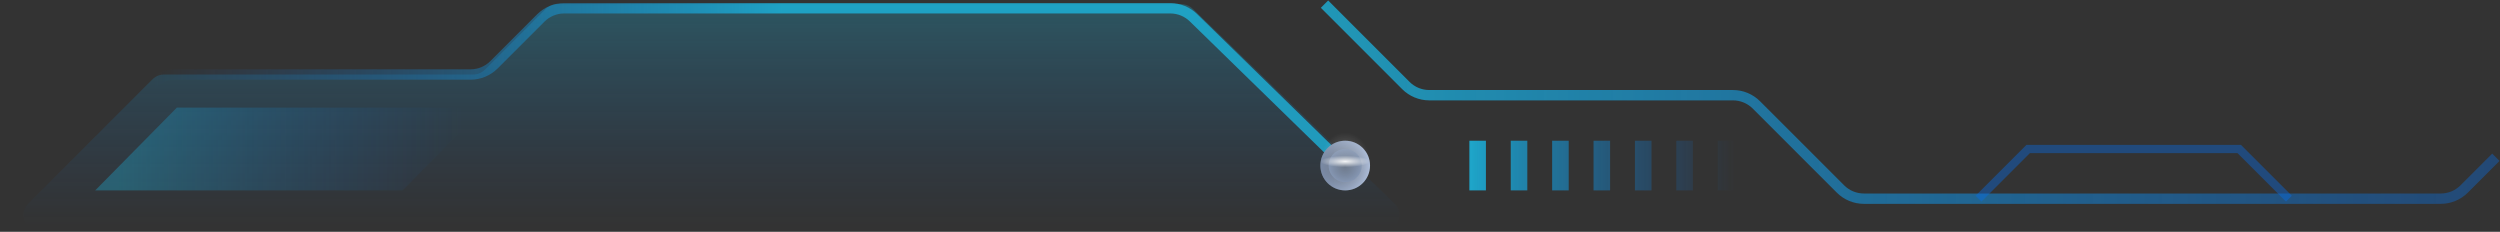 <svg width="302" height="28" viewBox="0 0 302 28" fill="none" xmlns="http://www.w3.org/2000/svg">
<rect x="0" y="0" width="302" height="28" fill="#333333" stroke="none"/>
<path opacity="0.7" d="M301.5 19L297.672 22.828C296.921 23.579 295.904 24 294.843 24H225.157C224.096 24 223.079 23.579 222.328 22.828L212.172 12.672C211.421 11.921 210.404 11.5 209.343 11.5H172.657C171.596 11.5 170.579 11.079 169.828 10.328L160 0.5" stroke="url(#paint0_linear_92_19582)" stroke-width="1.25"/>
<path opacity="0.25" d="M144.081 1.061L168.436 24.561C169.73 25.81 168.846 28 167.047 28H4.828C3.047 28 2.154 25.846 3.414 24.586L18.414 9.586C18.789 9.211 19.298 9 19.828 9H57.172C57.702 9 58.211 8.789 58.586 8.414L65.914 1.086C66.289 0.711 66.798 0.5 67.328 0.5H142.692C143.21 0.5 143.708 0.701 144.081 1.061Z" fill="url(#paint1_linear_92_19582)"/>
<path opacity="0.7" d="M9.5 19L18.328 10.172C19.079 9.421 20.096 9 21.157 9H56.843C57.904 9 58.921 8.579 59.672 7.828L65.328 2.172C66.079 1.421 67.096 1 68.157 1H141.372C142.416 1 143.418 1.408 144.165 2.137L163.5 21" stroke="url(#paint2_linear_92_19582)" stroke-width="1.25"/>
<path d="M162.5 17C160.843 17 159.5 18.343 159.5 20C159.5 21.657 160.843 23 162.5 23C164.157 23 165.5 21.657 165.5 20C165.5 18.343 164.157 17 162.5 17Z" fill="url(#paint3_angular_92_19582)"/>
<path fill-rule="evenodd" clip-rule="evenodd" d="M160.5 20C160.5 18.895 161.395 18 162.5 18C163.605 18 164.5 18.895 164.5 20C164.5 21.105 163.605 22 162.5 22C161.395 22 160.5 21.105 160.5 20ZM159.5 20C159.5 18.343 160.843 17 162.5 17C164.157 17 165.5 18.343 165.5 20C165.5 21.657 164.157 23 162.5 23C160.843 23 159.5 21.657 159.5 20Z" fill="url(#paint4_linear_92_19582)" fill-opacity="0.2"/>
<ellipse opacity="0.9" cx="162.5" cy="19.5" rx="3" ry="0.7" transform="rotate(180 162.5 19.5)" fill="url(#paint5_radial_92_19582)"/>
<ellipse opacity="0.3" cx="162.5" cy="19.5" rx="3" ry="3.5" transform="rotate(180 162.5 19.5)" fill="url(#paint6_radial_92_19582)"/>
<path opacity="0.3" d="M21.364 13H58.5L48.636 23H11.5L21.364 13Z" fill="url(#paint7_linear_92_19582)"/>
<g opacity="0.8">
<path d="M179.5 23H177.5V17H179.5V23Z" fill="url(#paint8_linear_92_19582)"/>
<path d="M184.5 23H182.5V17H184.5V23Z" fill="url(#paint9_linear_92_19582)"/>
<path d="M189.5 23H187.5V17H189.5V23Z" fill="url(#paint10_linear_92_19582)"/>
<path d="M194.5 23H192.5V17H194.5V23Z" fill="url(#paint11_linear_92_19582)"/>
<path d="M199.5 23H197.5V17H199.5V23Z" fill="url(#paint12_linear_92_19582)"/>
<path d="M204.5 23H202.5V17H204.5V23Z" fill="url(#paint13_linear_92_19582)"/>
<path d="M209.5 23H207.5V17H209.5V23Z" fill="url(#paint14_linear_92_19582)"/>
</g>
<path opacity="0.4" d="M239 24L245 18H270.5L276.5 24" stroke="#076CE9"/>
<defs>
<linearGradient id="paint0_linear_92_19582" x1="308" y1="12.25" x2="160" y2="12.25" gradientUnits="userSpaceOnUse">
<stop stop-color="#076CE9" stop-opacity="0.5"/>
<stop offset="1" stop-color="#19C2EF"/>
</linearGradient>
<linearGradient id="paint1_linear_92_19582" x1="109.199" y1="27.269" x2="109.199" y2="0.231" gradientUnits="userSpaceOnUse">
<stop stop-color="#076CE9" stop-opacity="0"/>
<stop offset="1" stop-color="#19C2EF"/>
</linearGradient>
<linearGradient id="paint2_linear_92_19582" x1="94.5" y1="8.5" x2="18.5" y2="8.5" gradientUnits="userSpaceOnUse">
<stop stop-color="#19C2EF"/>
<stop offset="1" stop-color="#076CE9" stop-opacity="0"/>
</linearGradient>
<radialGradient id="paint3_angular_92_19582" cx="0" cy="0" r="1" gradientUnits="userSpaceOnUse" gradientTransform="translate(162.5 20) rotate(180) scale(3)">
<stop stop-color="#3C4C64"/>
<stop offset="1" stop-color="#99ADCF"/>
</radialGradient>
<linearGradient id="paint4_linear_92_19582" x1="165.5" y1="20" x2="159.5" y2="20" gradientUnits="userSpaceOnUse">
<stop stop-color="white"/>
<stop offset="1"/>
</linearGradient>
<radialGradient id="paint5_radial_92_19582" cx="0" cy="0" r="1" gradientUnits="userSpaceOnUse" gradientTransform="translate(162.5 19.5) rotate(90) scale(0.7 3)">
<stop stop-color="white"/>
<stop offset="1" stop-color="white" stop-opacity="0"/>
</radialGradient>
<radialGradient id="paint6_radial_92_19582" cx="0" cy="0" r="1" gradientUnits="userSpaceOnUse" gradientTransform="translate(162.5 19.5) rotate(90) scale(3.5 3)">
<stop stop-color="white"/>
<stop offset="1" stop-color="white" stop-opacity="0"/>
</radialGradient>
<linearGradient id="paint7_linear_92_19582" x1="14.318" y1="16.571" x2="56" y2="16.571" gradientUnits="userSpaceOnUse">
<stop stop-color="#19C2EF"/>
<stop offset="1" stop-color="#076CE9" stop-opacity="0"/>
</linearGradient>
<linearGradient id="paint8_linear_92_19582" x1="209.5" y1="20" x2="177.5" y2="20" gradientUnits="userSpaceOnUse">
<stop stop-color="#076CE9" stop-opacity="0"/>
<stop offset="1" stop-color="#19C2EF"/>
</linearGradient>
<linearGradient id="paint9_linear_92_19582" x1="209.5" y1="20" x2="177.5" y2="20" gradientUnits="userSpaceOnUse">
<stop stop-color="#076CE9" stop-opacity="0"/>
<stop offset="1" stop-color="#19C2EF"/>
</linearGradient>
<linearGradient id="paint10_linear_92_19582" x1="209.5" y1="20" x2="177.5" y2="20" gradientUnits="userSpaceOnUse">
<stop stop-color="#076CE9" stop-opacity="0"/>
<stop offset="1" stop-color="#19C2EF"/>
</linearGradient>
<linearGradient id="paint11_linear_92_19582" x1="209.5" y1="20" x2="177.5" y2="20" gradientUnits="userSpaceOnUse">
<stop stop-color="#076CE9" stop-opacity="0"/>
<stop offset="1" stop-color="#19C2EF"/>
</linearGradient>
<linearGradient id="paint12_linear_92_19582" x1="209.5" y1="20" x2="177.5" y2="20" gradientUnits="userSpaceOnUse">
<stop stop-color="#076CE9" stop-opacity="0"/>
<stop offset="1" stop-color="#19C2EF"/>
</linearGradient>
<linearGradient id="paint13_linear_92_19582" x1="209.5" y1="20" x2="177.5" y2="20" gradientUnits="userSpaceOnUse">
<stop stop-color="#076CE9" stop-opacity="0"/>
<stop offset="1" stop-color="#19C2EF"/>
</linearGradient>
<linearGradient id="paint14_linear_92_19582" x1="209.5" y1="20" x2="177.5" y2="20" gradientUnits="userSpaceOnUse">
<stop stop-color="#076CE9" stop-opacity="0"/>
<stop offset="1" stop-color="#19C2EF"/>
</linearGradient>
</defs>
</svg>
